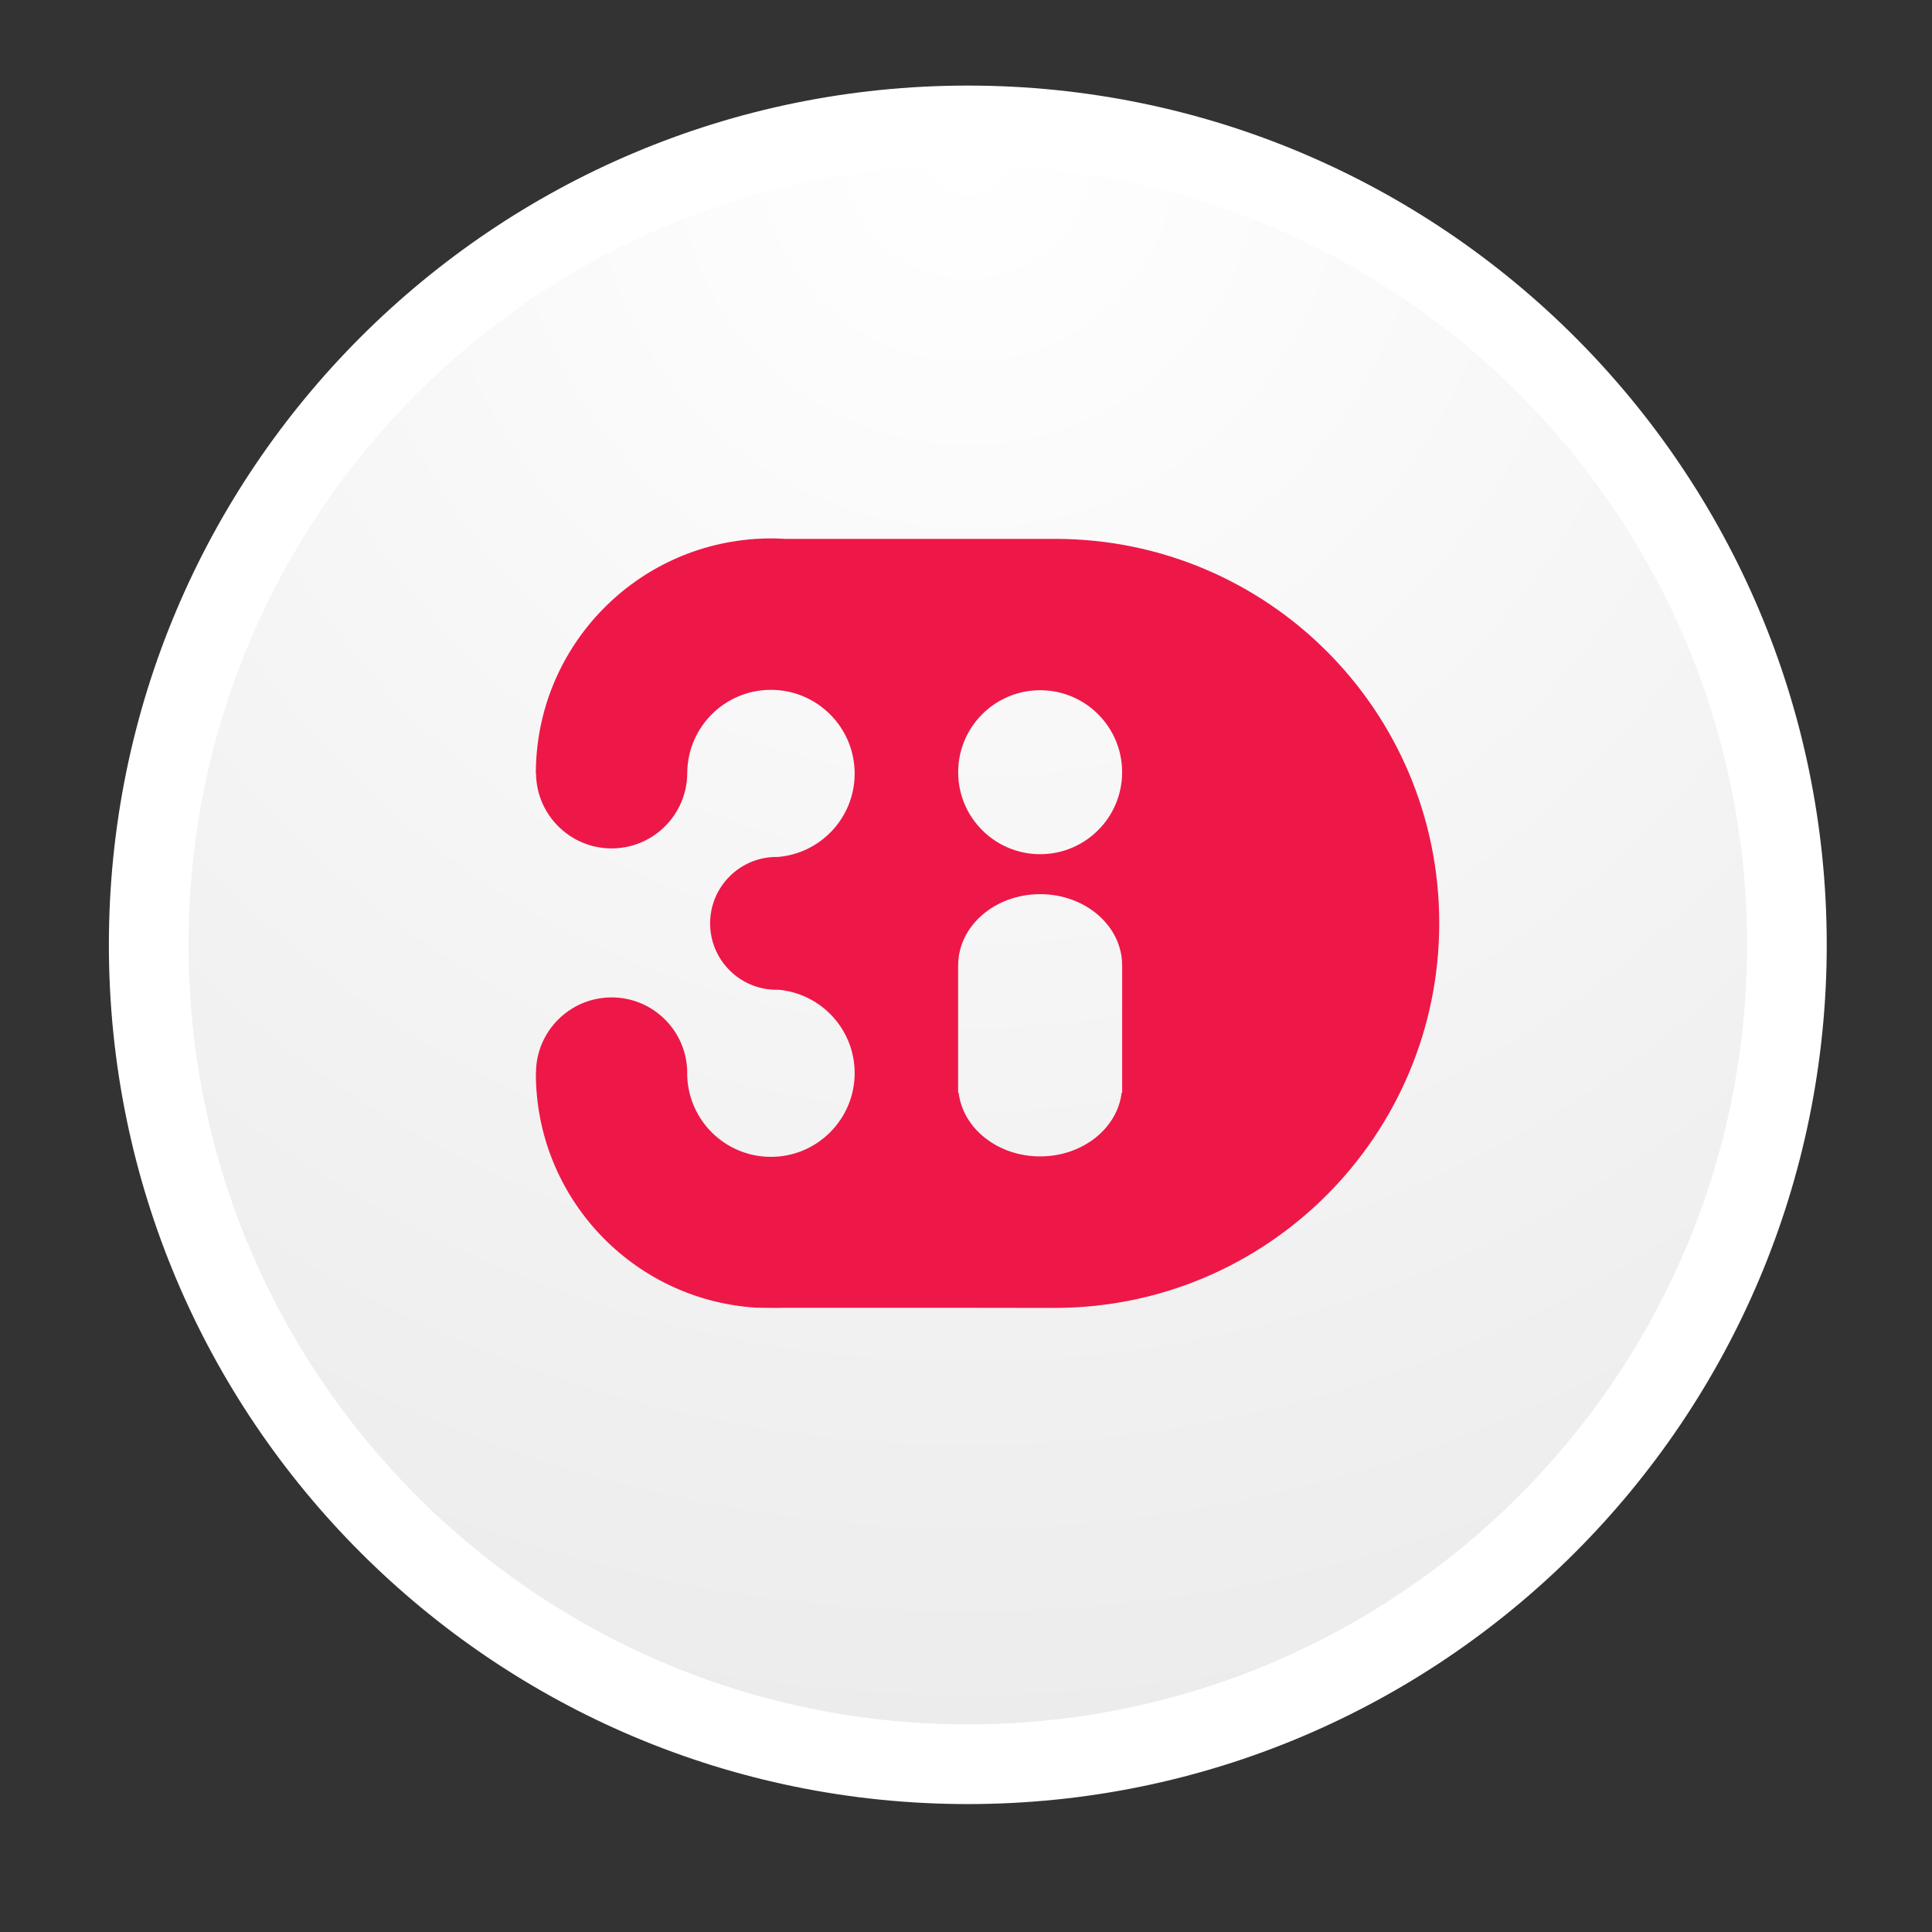 <?xml version="1.0" encoding="UTF-8"?>
<svg width="200px" height="200px" viewBox="0 0 200 200" version="1.1" xmlns="http://www.w3.org/2000/svg" xmlns:xlink="http://www.w3.org/1999/xlink" xmlns:sketch="http://www.bohemiancoding.com/sketch/ns">
    <rect x="0" y="0" width="200" height="200" fill="#333333" stroke="none"/>
    <!-- Generator: Sketch 3.5.1 (25234) - http://www.bohemiancoding.com/sketch -->
    <title>3di@3x</title>
    <desc>Created with Sketch.</desc>
    <defs>
        <radialGradient cx="50%" cy="0%" fx="50%" fy="0%" r="100%" id="radialGradient-1">
            <stop stop-color="#FFFFFF" offset="0%"></stop>
            <stop stop-color="#ECECEC" offset="100%"></stop>
        </radialGradient>
    </defs>
    <g id="All" stroke="none" stroke-width="1" fill="none" fill-rule="evenodd" sketch:type="MSPage">
        <g id="All-logos" sketch:type="MSArtboardGroup" transform="translate(-36, -354)">
            <g id="titles" sketch:type="MSLayerGroup" transform="translate(64, 259)"></g>
            <g id="logo-3di" sketch:type="MSLayerGroup" transform="translate(-29, 314)">
                <g id="Group" transform="translate(76.771, 49.359)" sketch:type="MSShapeGroup">
                    <g id="Group-2" transform="translate(5.561, 5.565)" fill="url(#radialGradient-1)">
                        <path d="M82.876,165.605 C128.533,165.605 165.545,128.579 165.545,82.905 C165.545,37.231 128.533,0.205 82.876,0.205 C37.219,0.205 0.207,37.231 0.207,82.905 C0.207,128.579 37.219,165.605 82.876,165.605 Z" id="Mask"></path>
                    </g>
                    <path d="M97.448,46.425 C119.435,46.425 137.218,64.204 137.218,86.203 C137.218,108.204 119.388,126.036 97.401,126.036 C97.401,126.036 90.606,126.022 87.17,126.022 L69.492,126.022 C69.009,126.05 65.988,126.022 66.252,125.993 C53.648,125.08 43.699,114.579 43.699,101.724 L43.714,101.724 C43.714,97.401 47.22,93.893 51.543,93.893 C55.866,93.893 59.371,97.401 59.371,101.724 C59.371,101.738 59.364,101.752 59.364,101.771 C59.391,106.536 63.259,110.398 68.034,110.398 C72.817,110.398 76.703,106.513 76.703,101.724 C76.703,97.18 73.198,93.464 68.754,93.092 C68.703,93.097 68.657,93.102 68.612,93.102 C64.819,93.102 61.741,90.022 61.741,86.227 C61.741,82.433 64.819,79.353 68.612,79.353 C68.636,79.353 68.657,79.358 68.682,79.358 C73.165,79.026 76.703,75.291 76.703,70.722 C76.703,65.934 72.817,62.053 68.034,62.053 C63.274,62.053 59.417,65.886 59.372,70.636 C59.372,74.961 55.866,78.467 51.544,78.467 C47.25,78.467 43.767,75.007 43.719,70.722 L43.699,70.722 C43.699,57.875 53.656,47.353 66.272,46.446 C66.197,46.441 66.395,46.425 66.569,46.425 C67.052,46.396 67.542,46.377 68.034,46.377 C68.526,46.377 69.017,46.396 69.501,46.425 L92.581,46.425 L97.448,46.425 L97.448,46.425 Z M104.391,70.581 C104.391,65.893 100.592,62.092 95.906,62.092 C91.221,62.092 87.418,65.893 87.418,70.581 C87.418,75.267 91.221,79.067 95.906,79.067 C100.592,79.067 104.391,75.267 104.391,70.581 L104.391,70.581 Z M104.395,90.569 L104.391,90.569 C104.391,86.5 100.592,83.204 95.906,83.204 C91.216,83.204 87.418,86.5 87.418,90.569 L87.413,90.569 L87.413,103.749 L87.466,103.749 C87.905,107.459 91.515,110.351 95.906,110.351 C100.295,110.351 103.901,107.459 104.343,103.749 L104.395,103.749 L104.395,90.569 L104.395,90.569 Z" id="Shape" fill="#ED1848"></path>
                    <path d="M88.416,176.898 C137.247,176.898 176.832,137.298 176.832,88.449 C176.832,39.6 137.247,0 88.416,0 C39.585,0 2.84217094e-14,39.6 2.84217094e-14,88.449 C2.84217094e-14,137.298 39.585,176.898 88.416,176.898 Z M88.416,169.649 C133.245,169.649 169.586,133.295 169.586,88.449 C169.586,43.603 133.245,7.248 88.416,7.248 C43.587,7.248 7.246,43.603 7.246,88.449 C7.246,133.295 43.587,169.649 88.416,169.649 Z" id="Mask" stroke="#FFFFFF" fill="#FFFFFF"></path>
                </g>
            </g>
        </g>
    </g>
</svg>